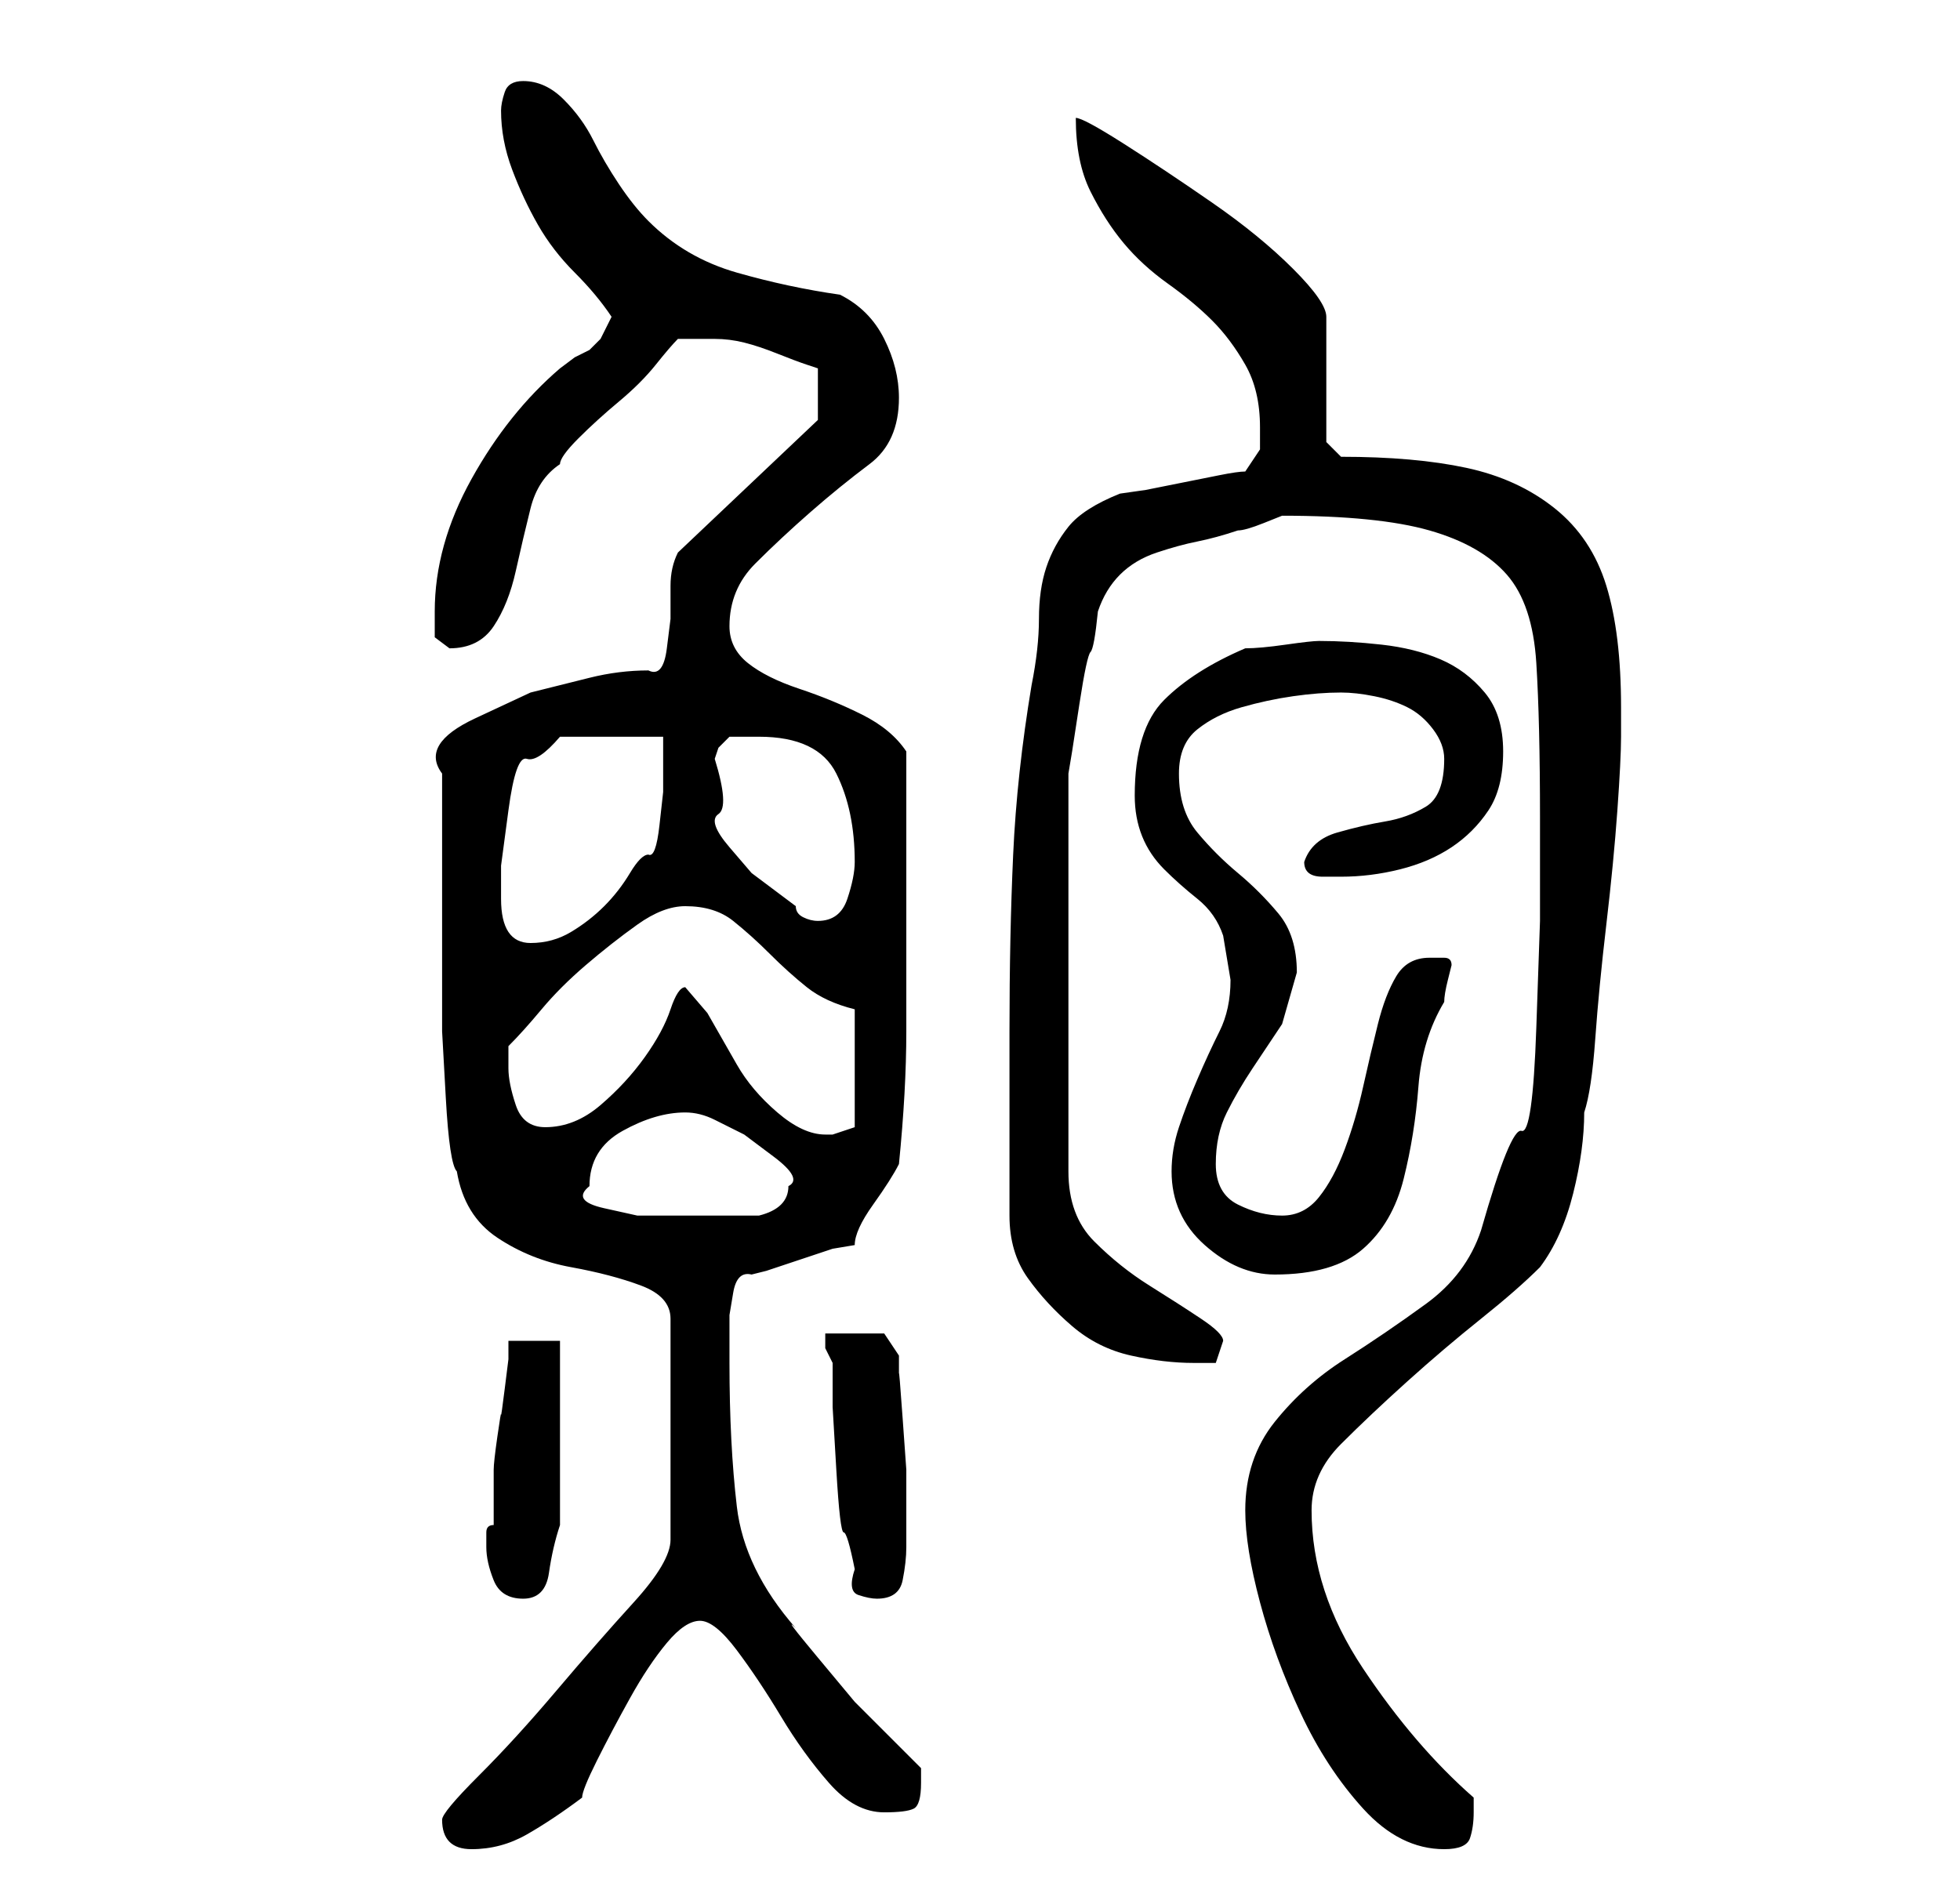 <?xml version="1.0" standalone="no"?>
<!DOCTYPE svg PUBLIC "-//W3C//DTD SVG 1.1//EN" "http://www.w3.org/Graphics/SVG/1.1/DTD/svg11.dtd" >
<svg xmlns="http://www.w3.org/2000/svg" xmlns:xlink="http://www.w3.org/1999/xlink" version="1.1" viewBox="-10 0 266 256">
   <path fill="currentColor"
d="M50 247q0 4 4 4t7.5 -2t7.5 -5q0 -1 2 -5t4.5 -8.5t5 -7.5t4.5 -3t5 4t6 9t6.5 9t7.5 4q3 0 4 -0.5t1 -3.5v-2l-3.5 -3.5l-5.5 -5.5t-5 -6t-3 -4q-7 -8 -8 -16.5t-1 -19.5v-3v-3.5t0.5 -3t2.5 -2.5l2 -0.5t4.5 -1.5t4.5 -1.5t3 -0.5q0 -2 2.5 -5.5t3.5 -5.5q1 -10 1 -18
v-17v-4v-6.5v-6.5v-4q-2 -3 -6 -5t-8.5 -3.5t-7 -3.5t-2.5 -5q0 -5 3.5 -8.5t7.5 -7t8 -6.5t4 -9q0 -4 -2 -8t-6 -6q-7 -1 -14 -3t-12 -7q-2 -2 -4 -5t-3.5 -6t-4 -5.5t-5.5 -2.5q-2 0 -2.5 1.5t-0.5 2.5q0 4 1.5 8t3.5 7.5t5 6.5t5 6l-1.5 3t-1.5 1.5l-2 1t-2 1.5
q-7 6 -12 15t-5 18v3.5t2 1.5q4 0 6 -3t3 -7.5t2 -8.5t4 -6q0 -1 2.5 -3.5t5.5 -5t5 -5t3 -3.5h3h2q2 0 4 0.5t4.5 1.5t4 1.5l1.5 0.5v7l-19 18q-1 2 -1 4.5v4.5t-0.5 4t-2.5 3q-4 0 -8 1l-8 2t-7.5 3.5t-4.5 7.5v16v10v9t0.5 9t1.5 10q1 6 5.5 9t10 4t9.5 2.5t4 4.5v30
q0 3 -5 8.5t-10.5 12t-10.5 11.5t-5 6zM159 205q0 5 2 12.5t5.5 15t8.5 13t11 5.5q3 0 3.5 -1.5t0.5 -3.5v-0.5v-1.5q-8 -7 -15 -17.5t-7 -21.5q0 -5 4 -9t9 -8.5t10 -8.5t8 -7q3 -4 4.5 -10t1.5 -11q1 -3 1.5 -10t1.5 -15.5t1.5 -15.5t0.5 -10v-4q0 -10 -2 -16.5t-7 -10.5
t-12 -5.5t-17 -1.5l-2 -2v-17q0 -2 -4.5 -6.5t-11 -9t-12 -8t-6.5 -3.5q0 6 2 10t4.5 7t6 5.5t6 5t4.5 6t2 8.5v3t-2 3q-1 0 -3.5 0.5l-5 1l-5 1t-3.5 0.5q-5 2 -7 4.5t-3 5.5t-1 7t-1 9q-2 12 -2.5 23t-0.5 24v25q0 5 2.5 8.5t6 6.5t8 4t8.5 1h3t1 -3q0 -1 -3 -3t-7 -4.5
t-7.5 -6t-3.5 -9.5v-54l0.5 -3t1 -6.5t1.5 -7t1 -5.5q1 -3 3 -5t5 -3t5.5 -1.5t5.5 -1.5q1 0 3.5 -1l2.5 -1q13 0 20 2t10.5 6t4 12t0.5 21v14t-0.5 14.5t-2 14t-5.5 13.5q-2 6 -7.5 10t-11 7.5t-9.5 8.5t-4 12zM56 210q0 2 1 4.5t4 2.5t3.5 -3.5t1.5 -6.5v-4.5v-7.5v-8v-5
h-7v2.5t-0.5 4t-0.5 3.5t-0.5 3t-0.5 4.5v4.5v3q-1 0 -1 1v2zM106 213q-1 3 0.5 3.5t2.5 0.5q3 0 3.5 -2.5t0.5 -4.5v-4v-6.5t-0.5 -7t-0.5 -6v-2.5l-2 -3h-8v2t1 2v6t0.5 8.5t1 8.5t1.5 5zM149 159q0 6 4.5 10t9.5 4q8 0 12 -3.5t5.5 -9.5t2 -12.5t3.5 -11.5q0 -1 0.5 -3
l0.5 -2q0 -1 -1 -1h-2q-3 0 -4.5 2.5t-2.5 6.5t-2 8.5t-2.5 8.5t-3.5 6.5t-5 2.5t-6 -1.5t-3 -5.5t1.5 -7t3.5 -6l4 -6t2 -7q0 -5 -2.5 -8t-5.5 -5.5t-5.5 -5.5t-2.5 -8q0 -4 2.5 -6t6 -3t7 -1.5t6.5 -0.5q2 0 4.5 0.5t4.5 1.5t3.5 3t1.5 4q0 5 -2.5 6.5t-5.5 2t-6.5 1.5
t-4.5 4q0 2 2.5 2h2.5q4 0 8 -1t7 -3t5 -5t2 -8t-2.5 -8t-6 -4.5t-8 -2t-8.5 -0.5q-1 0 -4.5 0.5t-5.5 0.5q-7 3 -11 7t-4 13q0 3 1 5.5t3 4.5t4.5 4t3.5 5l0.5 3l0.5 3q0 4 -1.5 7t-3 6.5t-2.5 6.5t-1 6zM70 161q0 -5 4.5 -7.5t8.5 -2.5q2 0 4 1l4 2t4 3t2 4q0 3 -4 4h-3.5
h-3.5h-4h-5.5t-4.5 -1t-2 -3zM83 134q-1 0 -2 3t-3.5 6.5t-6 6.5t-7.5 3q-3 0 -4 -3t-1 -5v-3q2 -2 4.5 -5t6 -6t7 -5.5t6.5 -2.5q4 0 6.5 2t5 4.5t5 4.5t6.5 3v16l-1.5 0.5l-1.5 0.5h-1q-3 0 -6.5 -3t-5.5 -6.5l-4 -7t-3 -3.5zM58 122v-4.5t1 -7.5t2.5 -7t4.5 -3h14v3v4.5
t-0.5 4.5t-1.5 4q-1 0 -2.5 2.5t-3.5 4.5t-4.5 3.5t-5.5 1.5q-2 0 -3 -1.5t-1 -4.5zM87 103l0.5 -1.5t1.5 -1.5h4q8 0 10.5 5t2.5 12q0 2 -1 5t-4 3q-1 0 -2 -0.5t-1 -1.5l-6 -4.5t-3 -3.5t-1.5 -4.5t-0.5 -7.5z" />
</svg>

